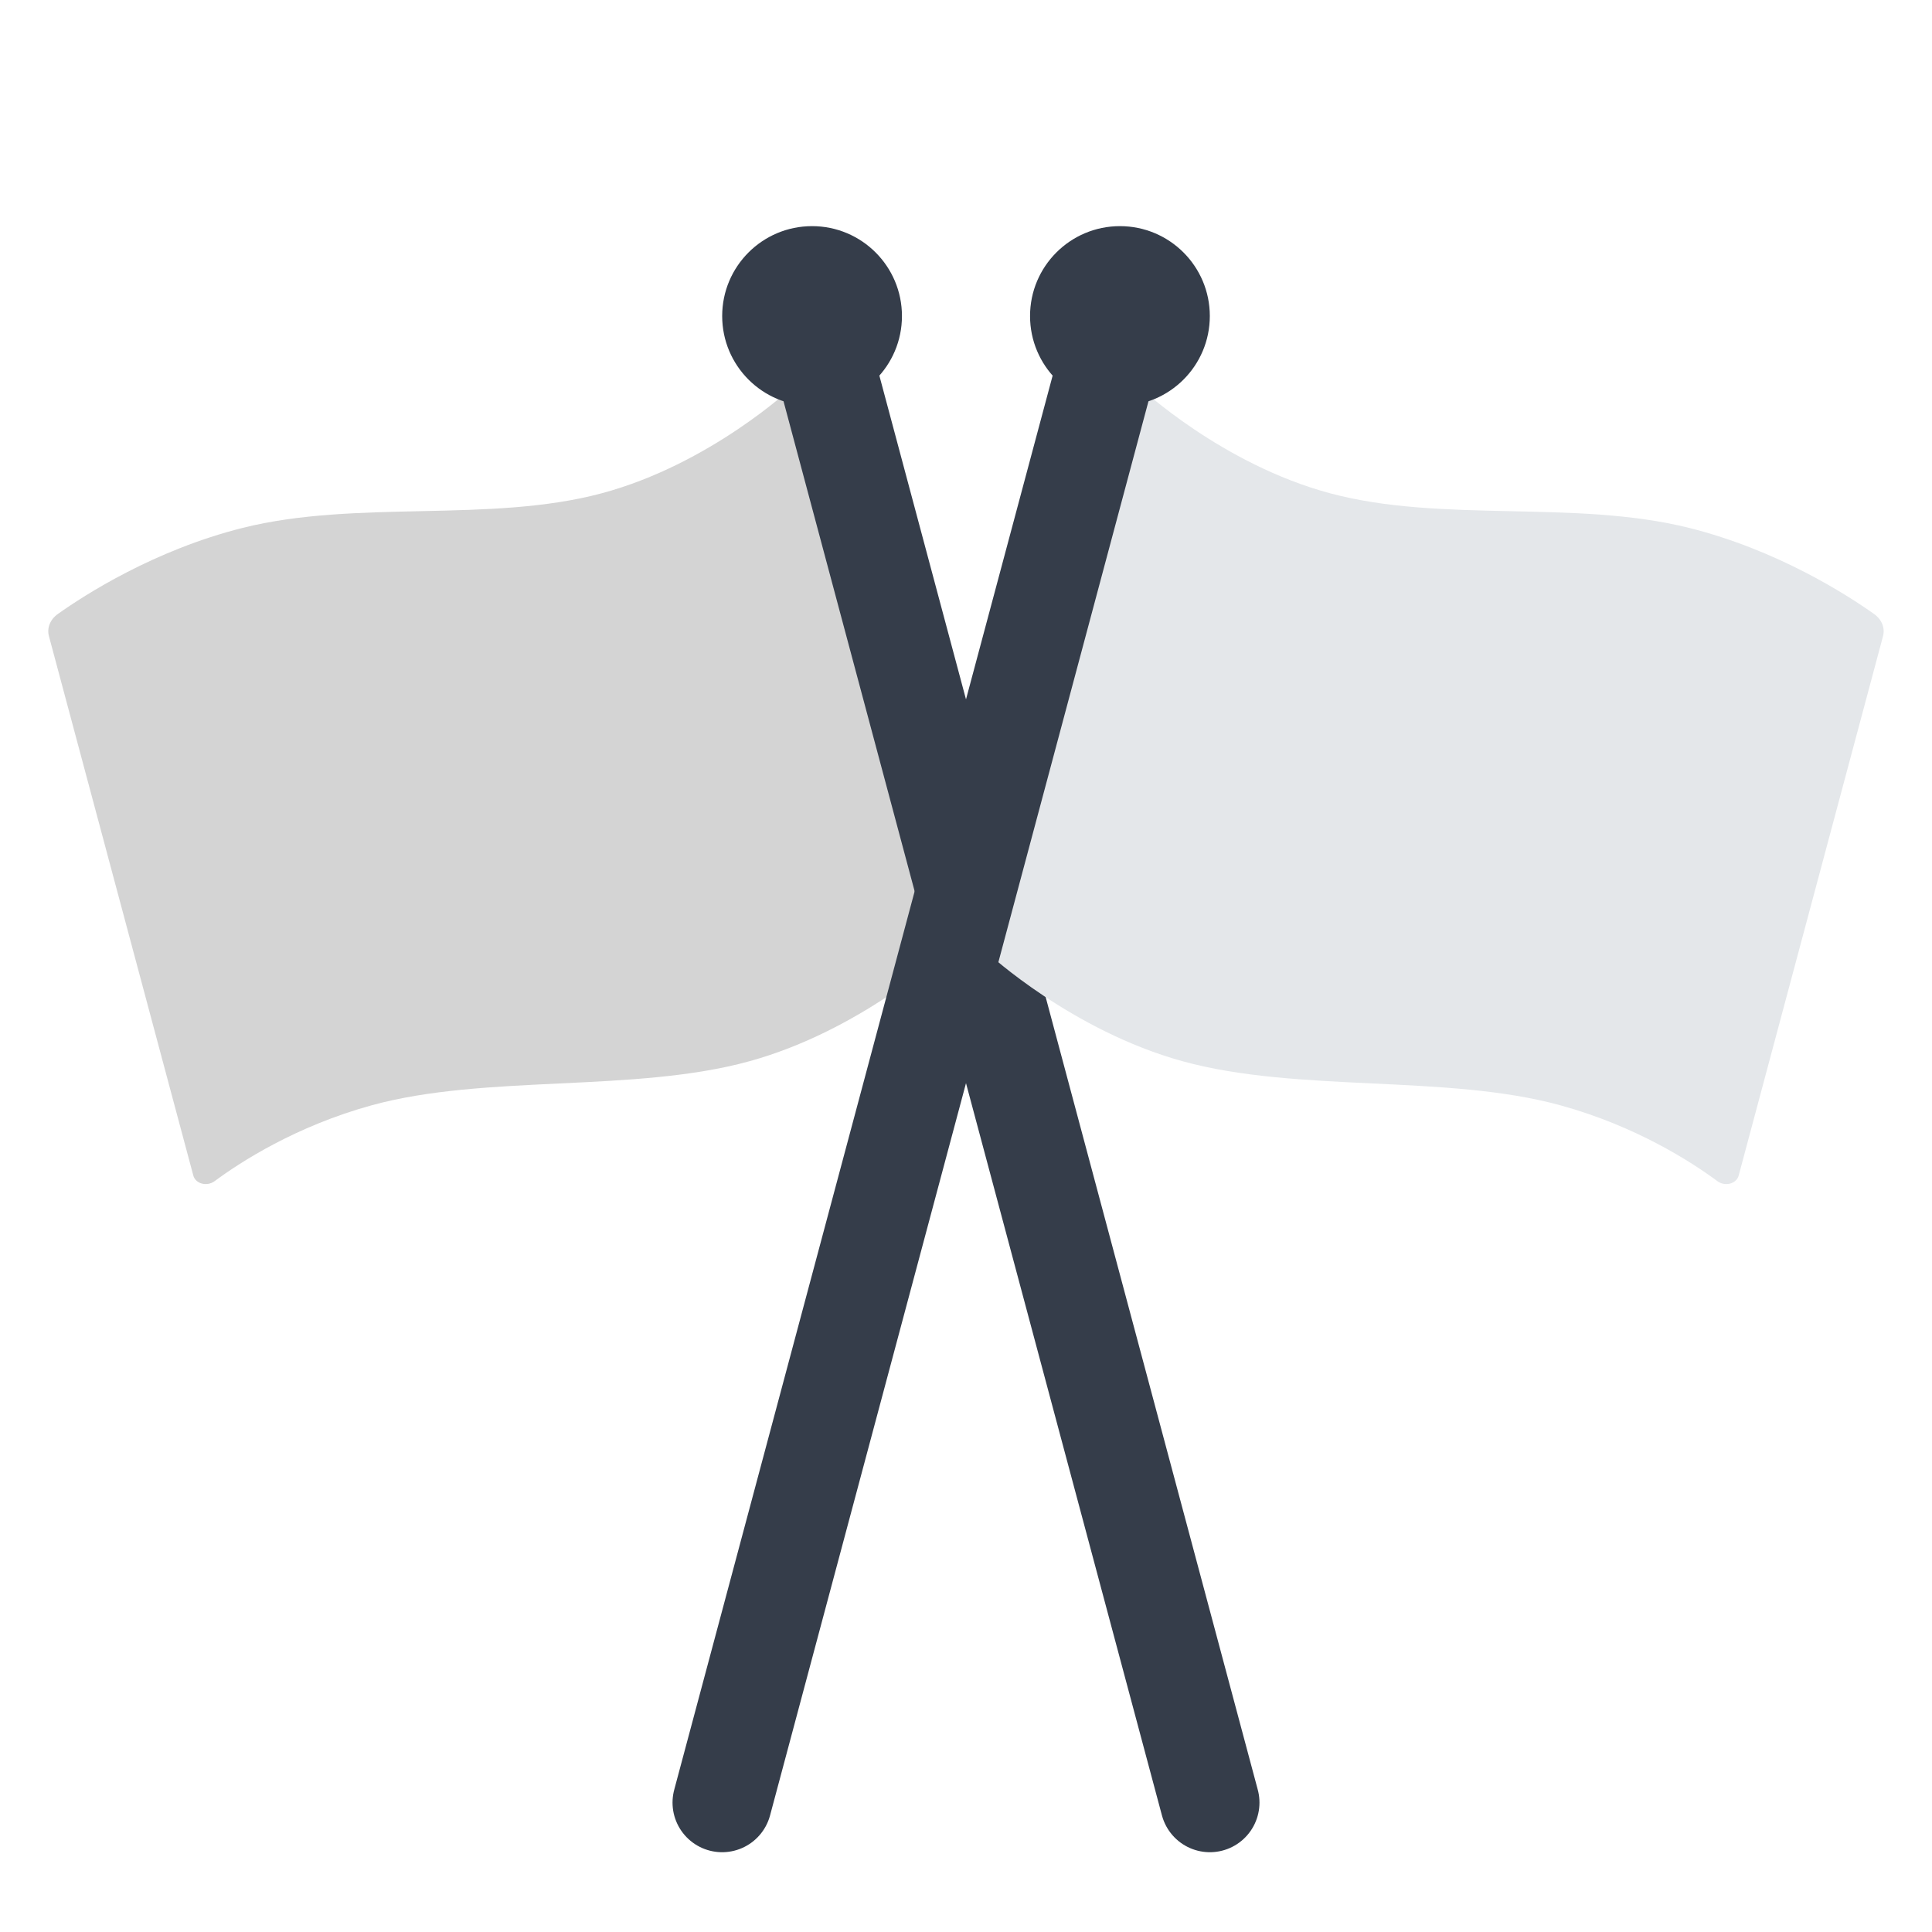 <?xml version="1.0" encoding="UTF-8"?>
<svg id="Layer_1" data-name="Layer 1" xmlns="http://www.w3.org/2000/svg" viewBox="0 0 40 40">
  <rect x="-154" y="-6" width="350" height="52" fill="none" stroke="#f24253" stroke-miterlimit="10" stroke-width="2"/>
  <rect width="40" height="40" fill="none"/>
  <g>
    <g>
      <g>
        <path d="m19.535,19.746s-1.727,1.593-4.016,2.225c-2.389.659-5.472.264-7.832.915-1.563.431-2.708,1.172-3.243,1.568-.161.119-.396.055-.442-.117L1.013,13.17c-.045-.166.025-.345.183-.457.561-.399,2.003-1.326,3.826-1.783,2.367-.593,5.12-.096,7.439-.718,2.241-.601,3.936-2.19,3.936-2.19l3.138,11.725Z" fill="#d4d4d4"/>
        <line x1="16.813" y1="6.543" x2="25.049" y2="37.321" fill="none" stroke="#353d4a" stroke-linecap="round" stroke-miterlimit="10" stroke-width="2.054"/>
        <circle cx="16.813" cy="6.543" r="1.861" fill="#353d4a"/>
      </g>
      <g>
        <path d="m20.465,19.746s1.727,1.593,4.016,2.225c2.389.659,5.472.264,7.832.915,1.563.431,2.708,1.172,3.243,1.568.161.119.396.055.442-.117l2.988-11.166c.045-.166-.025-.345-.183-.457-.561-.399-2.003-1.326-3.826-1.783-2.367-.593-5.12-.096-7.439-.718-2.241-.601-3.936-2.19-3.936-2.19l-3.138,11.725Z" fill="#e4e7ea"/>
        <line x1="23.187" y1="6.543" x2="14.951" y2="37.321" fill="none" stroke="#353d4a" stroke-linecap="round" stroke-miterlimit="10" stroke-width="2.054"/>
        <circle cx="23.187" cy="6.543" r="1.861" fill="#353d4a"/>
      </g>
    </g>
    <rect width="40" height="40" fill="none"/>
  </g>
</svg>